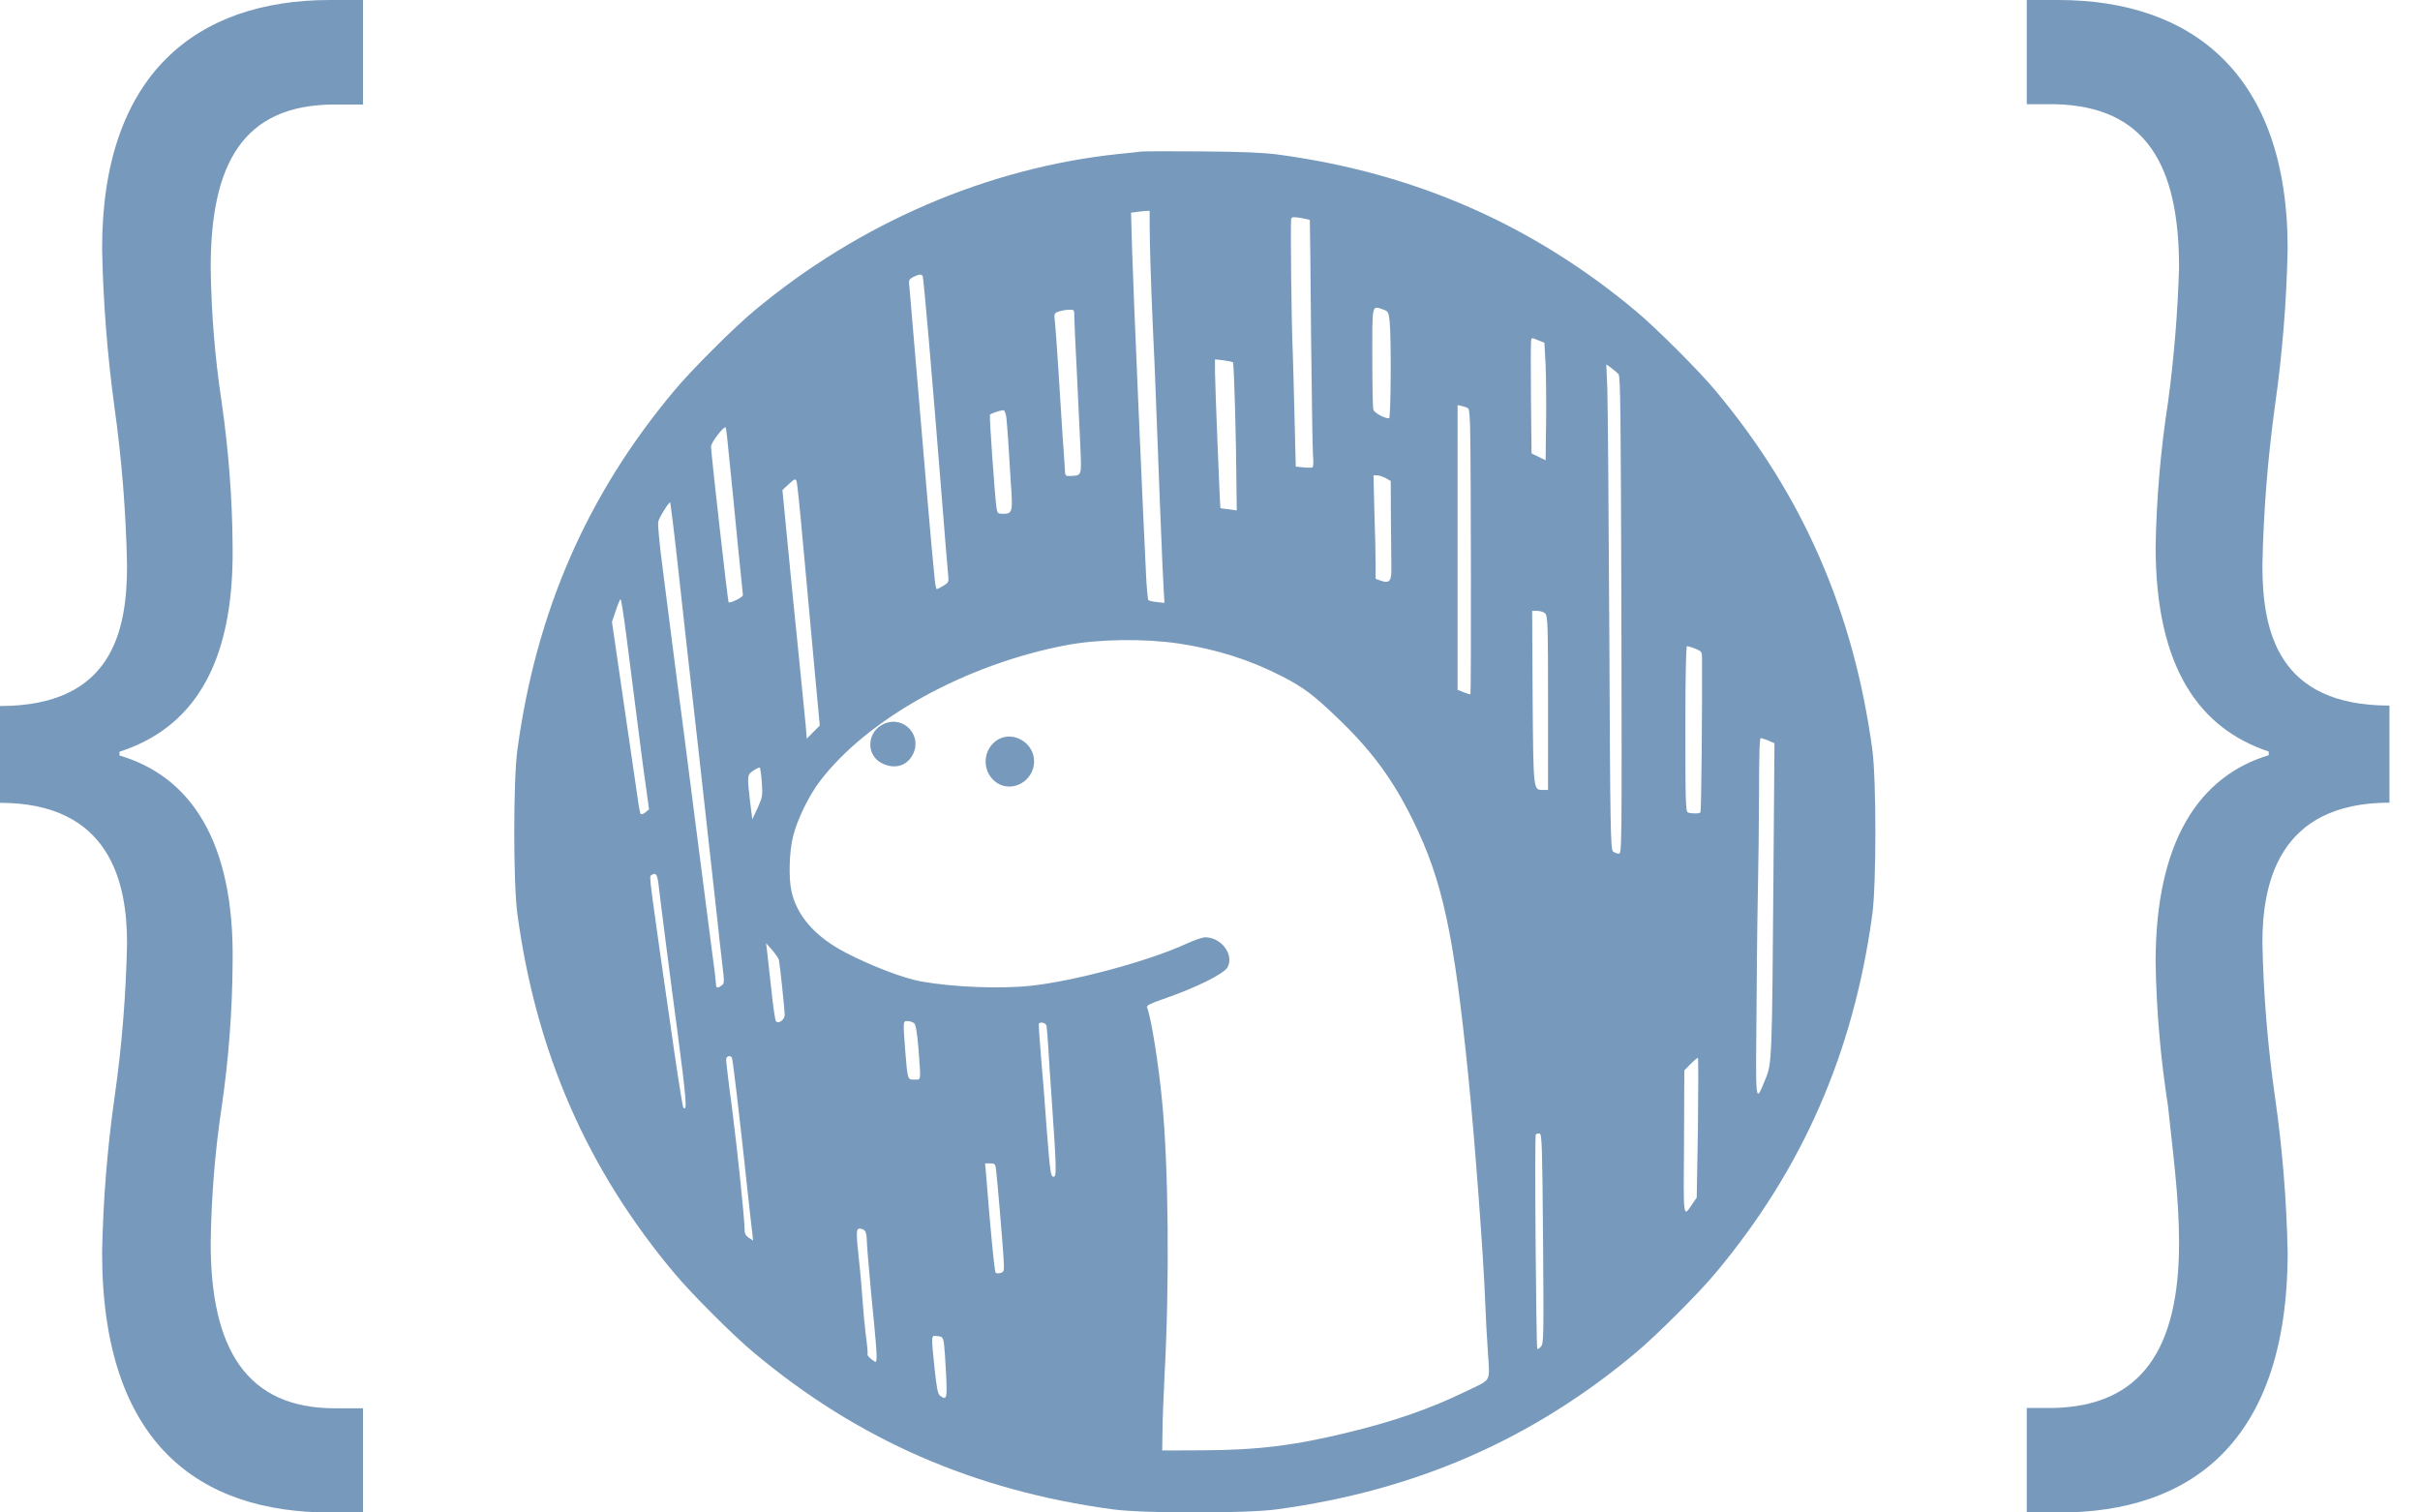 <svg width="16" height="10" viewBox="0 0 16 10" fill="none" xmlns="http://www.w3.org/2000/svg">
<path d="M7.546 1.002C7.525 1.005 7.457 1.012 7.396 1.018C6.531 1.109 5.679 1.475 4.984 2.057C4.855 2.163 4.563 2.455 4.457 2.584C3.881 3.271 3.545 4.043 3.421 4.956C3.393 5.158 3.393 5.842 3.421 6.045C3.545 6.958 3.881 7.729 4.457 8.416C4.563 8.545 4.855 8.837 4.984 8.943C5.671 9.519 6.442 9.855 7.355 9.979C7.558 10.007 8.242 10.007 8.444 9.979C9.357 9.855 10.129 9.519 10.816 8.943C10.944 8.837 11.237 8.545 11.343 8.416C11.918 7.729 12.255 6.958 12.379 6.045C12.406 5.842 12.406 5.158 12.379 4.956C12.255 4.043 11.918 3.271 11.343 2.584C11.237 2.455 10.944 2.163 10.816 2.057C10.131 1.484 9.352 1.143 8.451 1.022C8.354 1.009 8.212 1.003 7.95 1.001C7.749 0.999 7.567 1 7.546 1.002ZM7.601 1.48C7.601 1.61 7.61 1.891 7.622 2.158C7.629 2.288 7.636 2.475 7.64 2.573C7.652 2.918 7.688 3.825 7.694 3.905L7.699 3.986L7.65 3.981C7.622 3.978 7.597 3.972 7.592 3.968C7.589 3.964 7.581 3.888 7.577 3.798C7.557 3.404 7.491 1.876 7.485 1.652L7.478 1.406L7.509 1.402C7.526 1.4 7.553 1.396 7.571 1.395L7.601 1.394V1.48ZM8.66 1.454C8.661 1.455 8.665 1.789 8.668 2.197C8.672 2.605 8.678 2.971 8.681 3.011C8.685 3.052 8.683 3.087 8.678 3.09C8.673 3.093 8.646 3.093 8.618 3.09L8.567 3.085L8.559 2.763C8.555 2.585 8.549 2.388 8.547 2.324C8.538 2.128 8.531 1.463 8.537 1.446C8.542 1.434 8.554 1.433 8.6 1.441C8.632 1.447 8.659 1.453 8.66 1.454ZM6.1 1.825C6.107 1.835 6.159 2.444 6.223 3.242C6.244 3.514 6.265 3.761 6.268 3.792C6.274 3.849 6.273 3.851 6.237 3.873C6.218 3.885 6.198 3.895 6.193 3.895C6.19 3.895 6.183 3.867 6.18 3.831C6.164 3.687 6.105 2.992 6.063 2.49C6.038 2.194 6.016 1.93 6.013 1.901C6.007 1.852 6.008 1.848 6.037 1.832C6.073 1.814 6.092 1.81 6.1 1.825ZM9.147 2.047C9.178 2.058 9.181 2.064 9.188 2.127C9.199 2.237 9.196 2.766 9.184 2.766C9.152 2.766 9.085 2.729 9.08 2.708C9.076 2.695 9.073 2.537 9.073 2.359C9.073 2 9.069 2.021 9.147 2.047ZM7.103 2.099C7.103 2.129 7.111 2.294 7.12 2.468C7.128 2.641 7.138 2.862 7.143 2.957C7.151 3.149 7.153 3.143 7.079 3.147C7.042 3.148 7.042 3.148 7.04 3.093C7.038 3.062 7.032 2.966 7.025 2.877C7.02 2.789 7.007 2.597 6.998 2.451C6.989 2.305 6.978 2.16 6.975 2.129C6.968 2.074 6.969 2.071 6.999 2.06C7.017 2.054 7.048 2.048 7.068 2.048C7.103 2.047 7.103 2.047 7.103 2.099ZM10.173 2.251L10.211 2.266L10.219 2.415C10.222 2.495 10.224 2.67 10.222 2.802L10.219 3.043L10.172 3.02L10.126 2.998L10.122 2.63C10.12 2.428 10.121 2.256 10.123 2.249C10.128 2.232 10.128 2.232 10.173 2.251ZM8.152 2.396C8.159 2.402 8.174 2.939 8.175 3.211L8.177 3.375L8.124 3.367C8.095 3.364 8.07 3.361 8.069 3.36C8.066 3.357 8.033 2.537 8.033 2.458V2.376L8.089 2.382C8.121 2.387 8.149 2.392 8.152 2.396ZM10.701 2.474C10.714 2.49 10.716 2.732 10.72 4.069C10.723 5.604 10.723 5.644 10.703 5.644C10.691 5.644 10.675 5.637 10.665 5.63C10.648 5.617 10.646 5.484 10.64 4.172C10.636 3.377 10.63 2.656 10.627 2.568L10.62 2.409L10.652 2.432C10.671 2.446 10.692 2.464 10.701 2.474ZM9.708 2.701C9.714 2.706 9.719 2.769 9.72 2.841C9.726 3.085 9.727 4.585 9.722 4.589C9.719 4.592 9.699 4.586 9.677 4.577L9.637 4.561V3.619V2.678L9.668 2.685C9.685 2.689 9.703 2.696 9.708 2.701ZM6.654 2.763C6.657 2.793 6.662 2.861 6.666 2.916C6.669 2.97 6.677 3.094 6.683 3.19C6.697 3.385 6.695 3.397 6.631 3.397C6.598 3.397 6.594 3.394 6.589 3.361C6.578 3.296 6.54 2.751 6.545 2.742C6.551 2.734 6.608 2.714 6.635 2.712C6.641 2.711 6.65 2.734 6.654 2.763ZM4.823 3.045C4.835 3.163 4.86 3.408 4.877 3.591C4.896 3.774 4.912 3.929 4.912 3.935C4.912 3.949 4.826 3.991 4.817 3.982C4.812 3.976 4.701 2.997 4.701 2.952C4.701 2.926 4.787 2.814 4.798 2.826C4.801 2.828 4.812 2.927 4.823 3.045ZM9.163 3.162L9.195 3.18L9.196 3.419C9.197 3.55 9.199 3.696 9.199 3.744C9.201 3.843 9.189 3.86 9.129 3.839L9.095 3.827V3.732C9.095 3.678 9.092 3.525 9.087 3.388L9.081 3.143H9.106C9.119 3.143 9.145 3.152 9.163 3.162ZM5.309 3.591C5.329 3.804 5.361 4.162 5.382 4.388L5.42 4.797L5.376 4.841L5.334 4.884L5.327 4.796C5.322 4.748 5.3 4.522 5.277 4.294C5.254 4.066 5.22 3.735 5.204 3.559L5.173 3.24L5.216 3.2C5.255 3.164 5.259 3.163 5.267 3.183C5.271 3.194 5.29 3.377 5.309 3.591ZM4.48 3.725C4.504 3.943 4.568 4.523 4.624 5.013C4.679 5.504 4.731 5.976 4.741 6.065C4.75 6.153 4.765 6.287 4.774 6.363C4.79 6.493 4.79 6.502 4.772 6.515C4.746 6.535 4.734 6.533 4.734 6.51C4.734 6.5 4.725 6.415 4.712 6.325C4.692 6.173 4.659 5.916 4.585 5.34C4.57 5.223 4.54 4.992 4.519 4.825C4.497 4.658 4.464 4.409 4.447 4.272C4.429 4.134 4.399 3.9 4.38 3.748C4.36 3.598 4.348 3.464 4.352 3.449C4.359 3.419 4.425 3.315 4.431 3.322C4.433 3.325 4.456 3.506 4.48 3.725ZM4.141 4.202C4.158 4.335 4.189 4.577 4.21 4.742C4.231 4.906 4.257 5.111 4.27 5.196L4.291 5.351L4.267 5.371C4.254 5.382 4.241 5.386 4.236 5.382C4.232 5.377 4.223 5.333 4.217 5.284C4.21 5.236 4.169 4.951 4.125 4.654L4.046 4.111L4.072 4.036C4.085 3.995 4.099 3.962 4.103 3.962C4.107 3.962 4.124 4.07 4.141 4.202ZM10.217 4.057C10.233 4.072 10.235 4.141 10.235 4.649V5.223H10.204C10.137 5.223 10.138 5.24 10.133 4.611L10.13 4.039H10.165C10.184 4.039 10.209 4.047 10.217 4.057ZM7.795 4.255C8.045 4.293 8.263 4.362 8.479 4.473C8.618 4.545 8.685 4.595 8.839 4.743C9.07 4.963 9.211 5.156 9.344 5.428C9.538 5.824 9.613 6.175 9.708 7.116C9.751 7.538 9.808 8.303 9.82 8.616C9.823 8.706 9.831 8.856 9.838 8.948C9.85 9.143 9.864 9.116 9.693 9.199C9.455 9.314 9.226 9.394 8.924 9.468C8.554 9.559 8.315 9.587 7.95 9.589L7.684 9.59L7.686 9.462C7.686 9.393 7.693 9.23 7.699 9.103C7.733 8.486 7.726 7.708 7.683 7.277C7.659 7.029 7.611 6.728 7.584 6.661C7.579 6.647 7.604 6.635 7.714 6.597C7.914 6.527 8.088 6.44 8.115 6.397C8.162 6.315 8.077 6.197 7.968 6.197C7.95 6.197 7.893 6.217 7.841 6.241C7.593 6.355 7.096 6.489 6.81 6.518C6.612 6.539 6.304 6.527 6.09 6.489C5.974 6.468 5.766 6.389 5.592 6.299C5.392 6.195 5.269 6.057 5.233 5.893C5.213 5.805 5.218 5.627 5.244 5.528C5.271 5.418 5.349 5.259 5.42 5.166C5.735 4.751 6.386 4.391 7.053 4.265C7.266 4.225 7.567 4.221 7.795 4.255ZM11.209 4.289C11.249 4.306 11.253 4.31 11.253 4.348C11.255 4.65 11.249 5.341 11.243 5.37C11.242 5.38 11.185 5.381 11.16 5.372C11.145 5.366 11.143 5.307 11.143 4.818C11.143 4.469 11.147 4.272 11.154 4.272C11.159 4.272 11.185 4.279 11.209 4.289ZM11.693 4.897L11.732 4.914L11.725 5.83C11.716 6.998 11.715 7.032 11.673 7.133C11.604 7.298 11.607 7.331 11.614 6.607C11.616 6.245 11.622 5.879 11.624 5.793C11.626 5.708 11.629 5.468 11.63 5.259C11.63 5.007 11.633 4.88 11.641 4.88C11.647 4.88 11.671 4.888 11.693 4.897ZM5.037 5.173C5.043 5.262 5.041 5.271 5.009 5.342L4.974 5.417L4.96 5.307C4.939 5.129 4.939 5.122 4.981 5.095C5 5.082 5.02 5.073 5.023 5.075C5.027 5.077 5.033 5.122 5.037 5.173ZM4.353 5.84C4.363 5.931 4.44 6.533 4.48 6.828C4.54 7.285 4.544 7.351 4.518 7.323C4.514 7.32 4.489 7.166 4.462 6.981C4.29 5.788 4.291 5.796 4.305 5.787C4.335 5.767 4.345 5.778 4.353 5.84ZM5.15 6.347C5.156 6.375 5.188 6.674 5.188 6.711C5.188 6.742 5.148 6.771 5.131 6.753C5.125 6.748 5.111 6.653 5.1 6.545C5.088 6.435 5.075 6.321 5.072 6.292L5.065 6.236L5.104 6.28C5.126 6.305 5.146 6.335 5.15 6.347ZM6.043 6.764C6.055 6.775 6.063 6.819 6.073 6.939C6.089 7.155 6.091 7.138 6.046 7.138C6 7.138 6.001 7.142 5.985 6.947C5.97 6.749 5.97 6.751 6 6.751C6.014 6.751 6.033 6.757 6.043 6.764ZM6.919 6.781C6.921 6.792 6.927 6.858 6.931 6.928C6.935 6.998 6.945 7.155 6.954 7.277C6.985 7.724 6.986 7.78 6.967 7.78C6.946 7.78 6.944 7.764 6.919 7.448C6.91 7.317 6.894 7.112 6.883 6.991C6.873 6.87 6.866 6.77 6.869 6.767C6.882 6.754 6.914 6.764 6.919 6.781ZM4.839 6.993C4.845 7.003 4.887 7.357 4.939 7.841C4.955 7.987 4.97 8.128 4.974 8.154L4.979 8.202L4.951 8.184C4.93 8.17 4.923 8.155 4.923 8.13C4.923 8.06 4.875 7.601 4.839 7.32C4.817 7.16 4.801 7.02 4.801 7.006C4.801 6.983 4.827 6.974 4.839 6.993ZM11.226 7.456L11.218 7.918L11.19 7.959C11.127 8.052 11.13 8.07 11.134 7.552L11.136 7.077L11.177 7.035C11.199 7.013 11.221 6.994 11.226 6.994C11.229 6.994 11.229 7.202 11.226 7.456ZM10.202 8.19C10.207 8.833 10.206 8.882 10.189 8.902C10.178 8.915 10.168 8.922 10.164 8.919C10.156 8.91 10.145 7.508 10.154 7.5C10.159 7.496 10.17 7.493 10.18 7.495C10.194 7.498 10.197 7.576 10.202 8.19ZM6.587 7.749C6.595 7.818 6.623 8.146 6.634 8.301C6.64 8.405 6.64 8.409 6.616 8.416C6.603 8.421 6.587 8.42 6.583 8.414C6.575 8.407 6.551 8.161 6.521 7.782L6.513 7.692H6.547C6.579 7.692 6.582 7.694 6.587 7.749ZM5.717 8.136C5.725 8.144 5.731 8.172 5.731 8.2C5.731 8.228 5.744 8.378 5.758 8.533C5.8 8.957 5.804 9.014 5.785 9.003C5.756 8.986 5.731 8.961 5.736 8.954C5.738 8.95 5.734 8.895 5.725 8.832C5.717 8.767 5.707 8.663 5.703 8.599C5.698 8.535 5.689 8.418 5.68 8.339C5.659 8.145 5.66 8.123 5.684 8.123C5.695 8.123 5.71 8.129 5.717 8.136ZM6.241 8.881C6.244 8.906 6.251 8.996 6.255 9.083C6.263 9.249 6.26 9.261 6.214 9.227C6.201 9.217 6.192 9.175 6.179 9.048C6.156 8.82 6.154 8.829 6.198 8.834C6.23 8.837 6.234 8.841 6.241 8.881Z" fill="#7799BB"/>
<path d="M5.846 4.785C5.731 4.835 5.722 4.991 5.83 5.046C5.909 5.086 5.988 5.068 6.029 4.999C6.107 4.873 5.981 4.727 5.846 4.785Z" fill="#7799BB"/>
<path d="M6.596 4.891C6.49 4.957 6.49 5.114 6.596 5.179C6.701 5.242 6.837 5.159 6.837 5.033C6.837 4.911 6.698 4.829 6.596 4.891Z" fill="#7799BB"/>
<path d="M0 4.668C0.738 4.668 0.84 4.179 0.84 3.739C0.833 3.387 0.805 3.035 0.756 2.686C0.709 2.341 0.682 1.993 0.675 1.644C0.675 0.49 1.299 0 2.182 0H2.4V0.691H2.213C1.6 0.691 1.393 1.091 1.393 1.771C1.397 2.069 1.421 2.367 1.466 2.662C1.511 2.977 1.536 3.296 1.538 3.615C1.548 4.418 1.258 4.819 0.79 4.97V4.995C1.258 5.133 1.55 5.56 1.538 6.363C1.536 6.682 1.512 7 1.466 7.316C1.421 7.615 1.397 7.917 1.393 8.22C1.393 8.922 1.633 9.311 2.213 9.311H2.4V10H2.182C1.32 10 0.675 9.548 0.675 8.28C0.682 7.936 0.709 7.592 0.758 7.251C0.806 6.915 0.833 6.576 0.84 6.236C0.84 5.847 0.736 5.308 0 5.308V4.668Z" fill="#7799BB"/>
<path d="M15.798 5.307C15.061 5.307 14.958 5.846 14.958 6.235C14.965 6.575 14.993 6.915 15.041 7.251C15.09 7.592 15.118 7.936 15.125 8.28C15.125 9.547 14.47 10 13.618 10H13.4V9.309H13.576C14.158 9.296 14.407 8.92 14.407 8.218C14.407 7.916 14.367 7.627 14.334 7.314C14.285 6.998 14.257 6.68 14.252 6.361C14.252 5.558 14.543 5.131 15 4.993V4.969C14.543 4.817 14.252 4.416 14.252 3.613C14.258 3.294 14.285 2.975 14.334 2.66C14.374 2.364 14.398 2.067 14.407 1.769C14.407 1.092 14.189 0.703 13.587 0.689H13.4V0H13.608C14.491 0 15.125 0.489 15.125 1.644C15.118 1.992 15.09 2.339 15.041 2.683C14.993 3.033 14.965 3.384 14.958 3.737C14.958 4.177 15.062 4.665 15.798 4.665V5.307Z" fill="#7799BB"/>
</svg>
